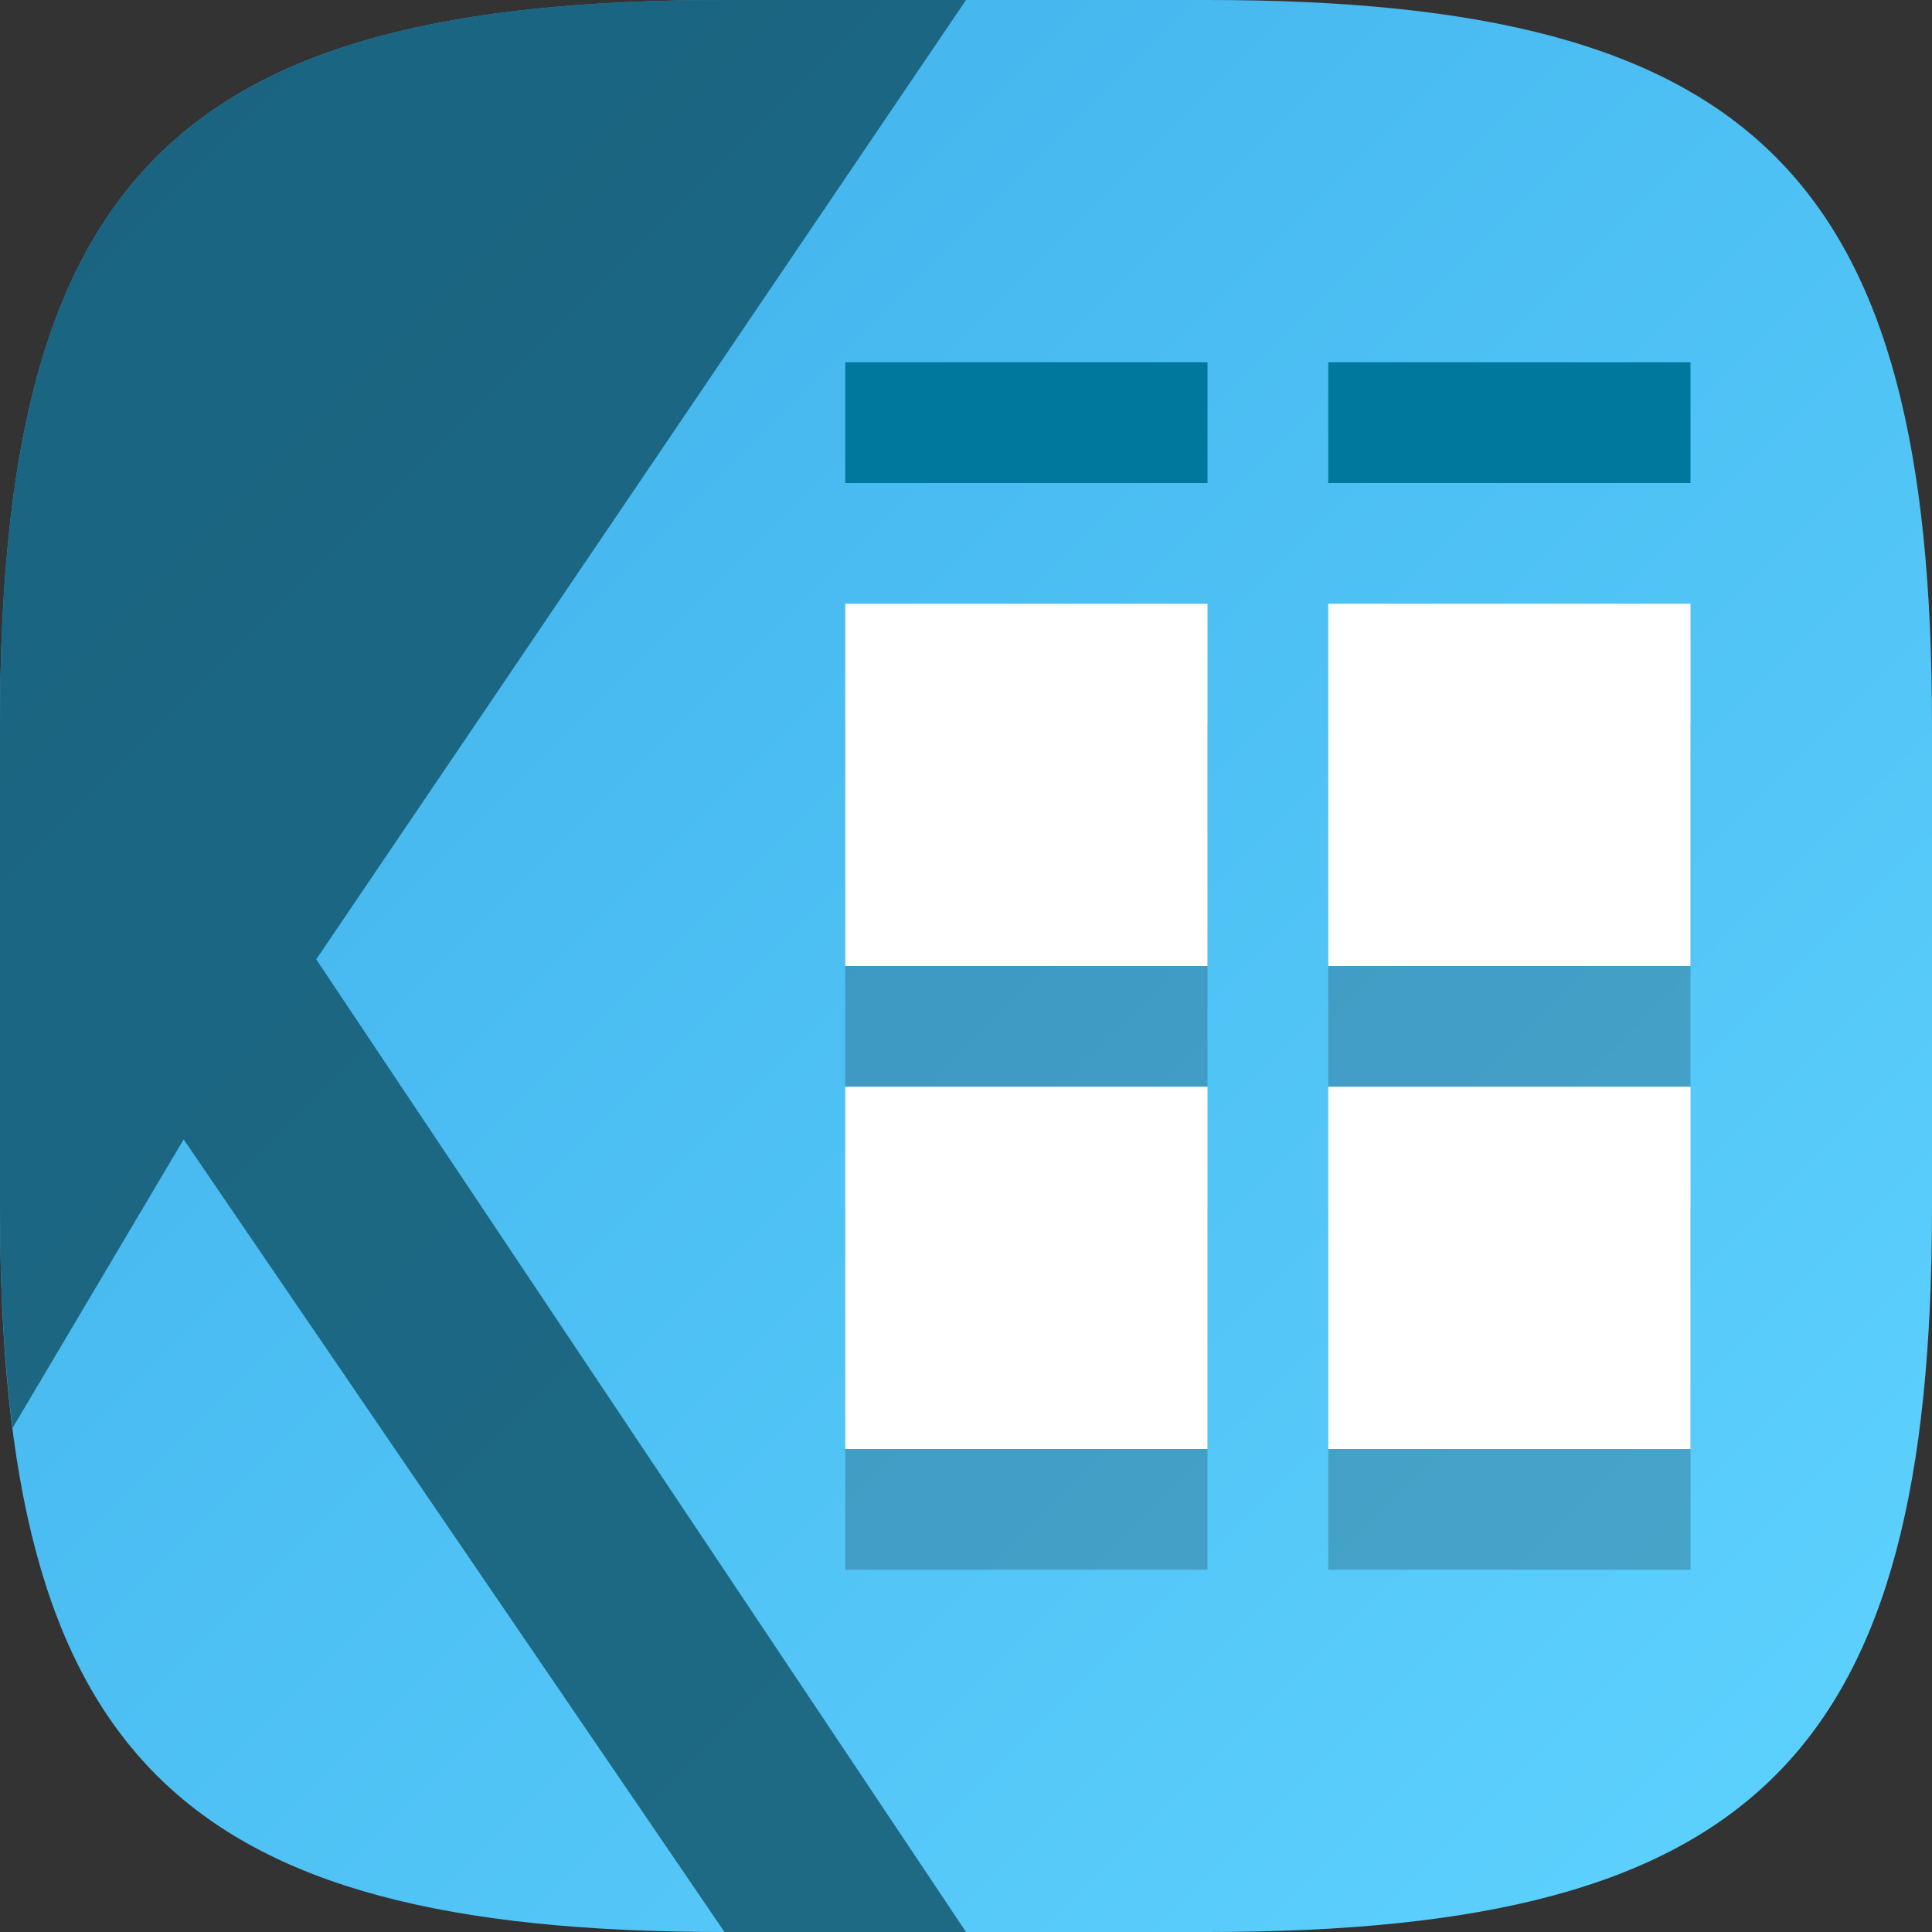<?xml version="1.0" encoding="UTF-8" standalone="no"?>
<!-- Created with Inkscape (http://www.inkscape.org/) -->

<svg
   width="16"
   height="16"
   viewBox="0 0 16 16"
   version="1.1"
   id="svg5"
   inkscape:version="1.2.1 (9c6d41e410, 2022-07-14)"
   sodipodi:docname="org.kde.kalendar.svg"
   xmlns:inkscape="http://www.inkscape.org/namespaces/inkscape"
   xmlns:sodipodi="http://sodipodi.sourceforge.net/DTD/sodipodi-0.dtd"
   xmlns:xlink="http://www.w3.org/1999/xlink"
   xmlns="http://www.w3.org/2000/svg"
   xmlns:svg="http://www.w3.org/2000/svg">
  <rect x="0" y="0" width="16" height="16" fill="#333333" stroke="none"/>
  <sodipodi:namedview
     id="namedview7"
     pagecolor="#ffffff"
     bordercolor="#000000"
     borderopacity="0.25"
     inkscape:showpageshadow="2"
     inkscape:pageopacity="0.0"
     inkscape:pagecheckerboard="0"
     inkscape:deskcolor="#d1d1d1"
     inkscape:document-units="px"
     showgrid="false"
     inkscape:zoom="24.75"
     inkscape:cx="2.7878788"
     inkscape:cy="10.343434"
     inkscape:window-width="1920"
     inkscape:window-height="1004"
     inkscape:window-x="0"
     inkscape:window-y="0"
     inkscape:window-maximized="1"
     inkscape:current-layer="svg5" />
  <defs
     id="defs2">
    <linearGradient
       inkscape:collect="always"
       xlink:href="#linearGradient3201"
       id="linearGradient1091"
       x1="0"
       y1="0"
       x2="16"
       y2="16"
       gradientUnits="userSpaceOnUse" />
    <linearGradient
       inkscape:collect="always"
       id="linearGradient3201">
      <stop
         style="stop-color:#3daee9;stop-opacity:1;"
         offset="0"
         id="stop3197" />
      <stop
         style="stop-color:#5fd3ff;stop-opacity:1;"
         offset="1"
         id="stop3199" />
    </linearGradient>
  </defs>
  <path
     id="path530"
     style="fill:url(#linearGradient1091);fill-opacity:1.0;stroke-width:0.5;stroke-linecap:round;stroke-linejoin:round"
     d="M 6 0 C 1.449 0 0 1.47 0 6 L 0 10 C 0 14.53 1.449 16 6 16 L 10 16 C 14.551 16 16 14.53 16 10 L 16 6 C 16 1.47 14.551 0 10 0 L 6 0 z " />
  <path
     d="m 7,6 v 3 H 10 v -3 z m 4,0 v 3 h 3 v -3 z M 7,10 v 3 H 10 V 10 Z M 11,10 v 3 h 3 v -3 z"
     style="opacity:0.2;fill:#000000;fill-opacity:1;stroke-linecap:round;stroke-linejoin:round"
     id="path45925" />
  <path
     id="rect294"
     style="opacity:0.8;fill:#115267;fill-opacity:1;stroke-width:0.25;stroke-linecap:round;stroke-linejoin:round"
     d="M 6 0 C 1.449 0 0 1.47 0 6 L 0 10 C 0 10.675 0.034 11.282 0.104 11.826 L 1.521 9.436 L 6 16 L 8 16 L 2.619 7.945 L 8 0 L 6 0 z " />
  <path
     id="rect8457"
     style="fill:#ffffff;fill-opacity:1;stroke-linecap:round;stroke-linejoin:round"
     d="m 7,5 v 3 H 10 v -3 z m 4,0 v 3 h 3 v -3 z m -4,4 V 12 H 10 V 9 Z m 4,0 V 12 h 3 V 9 Z"
     sodipodi:nodetypes="cccccccccccccccccccc" />
  <path
     id="rect17141"
     style="fill:#00789d;fill-opacity:1;stroke-linecap:round;stroke-linejoin:round"
     d="m 7,3 v 1 H 10 v -1 z m 4,0 v 1 h 3 v -1 z" />
</svg>
